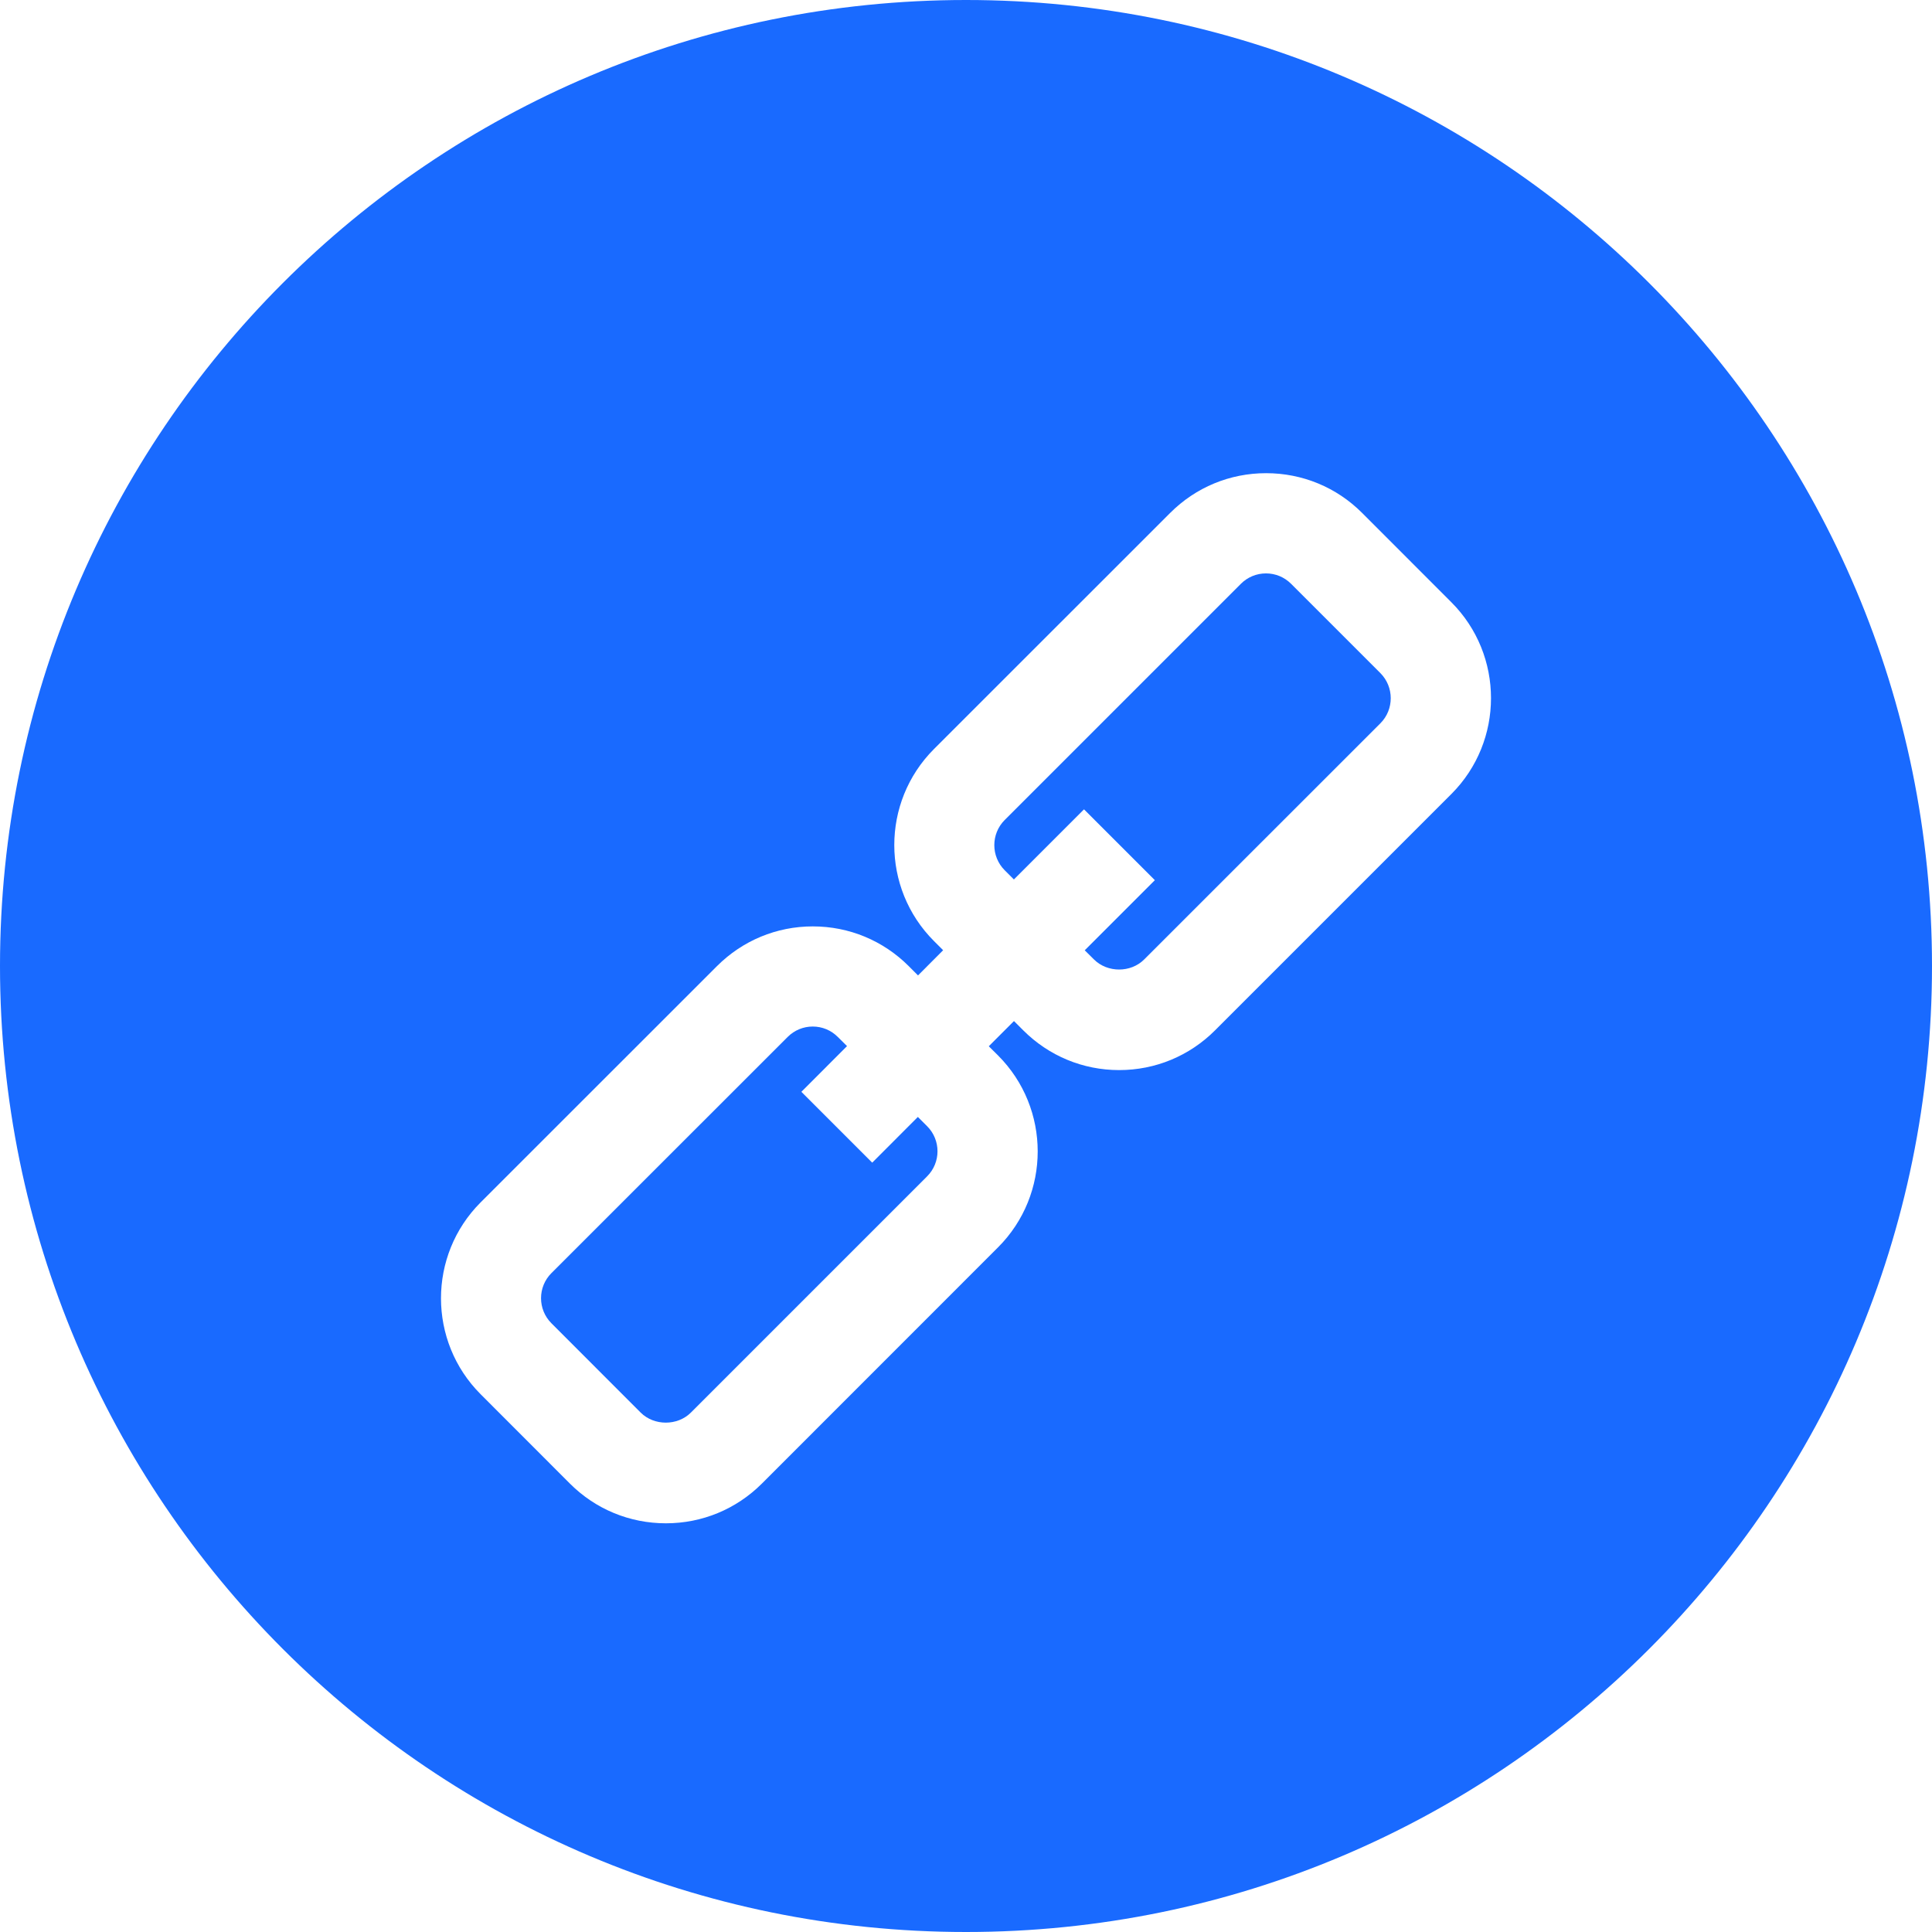 <svg width="24" height="24" viewBox="0 0 24 24" fill="none" xmlns="http://www.w3.org/2000/svg">
<path d="M12 0C5.372 0 0 5.373 0 12C0 18.627 5.372 24 12 24C18.627 24 24 18.627 24 12C24 5.373 18.627 0 12 0ZM18.029 9.864L15.094 12.799C14.776 13.117 14.353 13.293 13.902 13.293C13.453 13.293 13.029 13.117 12.711 12.799L12.596 12.684L12.283 12.997L12.398 13.111C13.055 13.769 13.055 14.838 12.398 15.495L9.464 18.43C9.145 18.748 8.722 18.923 8.272 18.923C7.822 18.923 7.398 18.748 7.08 18.43L5.971 17.32C5.314 16.663 5.314 15.594 5.97 14.937L8.906 12.002C9.224 11.684 9.647 11.508 10.097 11.508C10.548 11.508 10.971 11.684 11.289 12.002L11.404 12.117L11.716 11.804L11.602 11.69C10.945 11.033 10.945 9.964 11.601 9.306L14.536 6.372C14.855 6.053 15.278 5.878 15.728 5.878C16.178 5.878 16.602 6.053 16.92 6.371L18.029 7.481C18.686 8.138 18.686 9.207 18.029 9.864Z" fill="#196AFF"/>
<path d="M11.402 13.875L10.835 14.443L9.955 13.563L10.522 12.995L10.407 12.881C10.324 12.798 10.214 12.752 10.096 12.752C9.979 12.752 9.868 12.798 9.785 12.881L6.85 15.815C6.678 15.987 6.678 16.266 6.85 16.438L7.959 17.548C8.126 17.714 8.416 17.714 8.582 17.548L11.517 14.613C11.689 14.441 11.689 14.162 11.517 13.99L11.402 13.875Z" fill="#196AFF"/>
<path d="M16.038 7.252C15.955 7.169 15.844 7.123 15.727 7.123C15.609 7.123 15.498 7.169 15.415 7.252L12.48 10.187C12.309 10.359 12.309 10.638 12.48 10.81L12.595 10.925L13.466 10.054L14.346 10.934L13.475 11.805L13.59 11.919C13.757 12.085 14.046 12.086 14.213 11.919L17.148 8.985C17.319 8.813 17.319 8.534 17.148 8.362L16.038 7.252Z" fill="#196AFF"/>
</svg>
